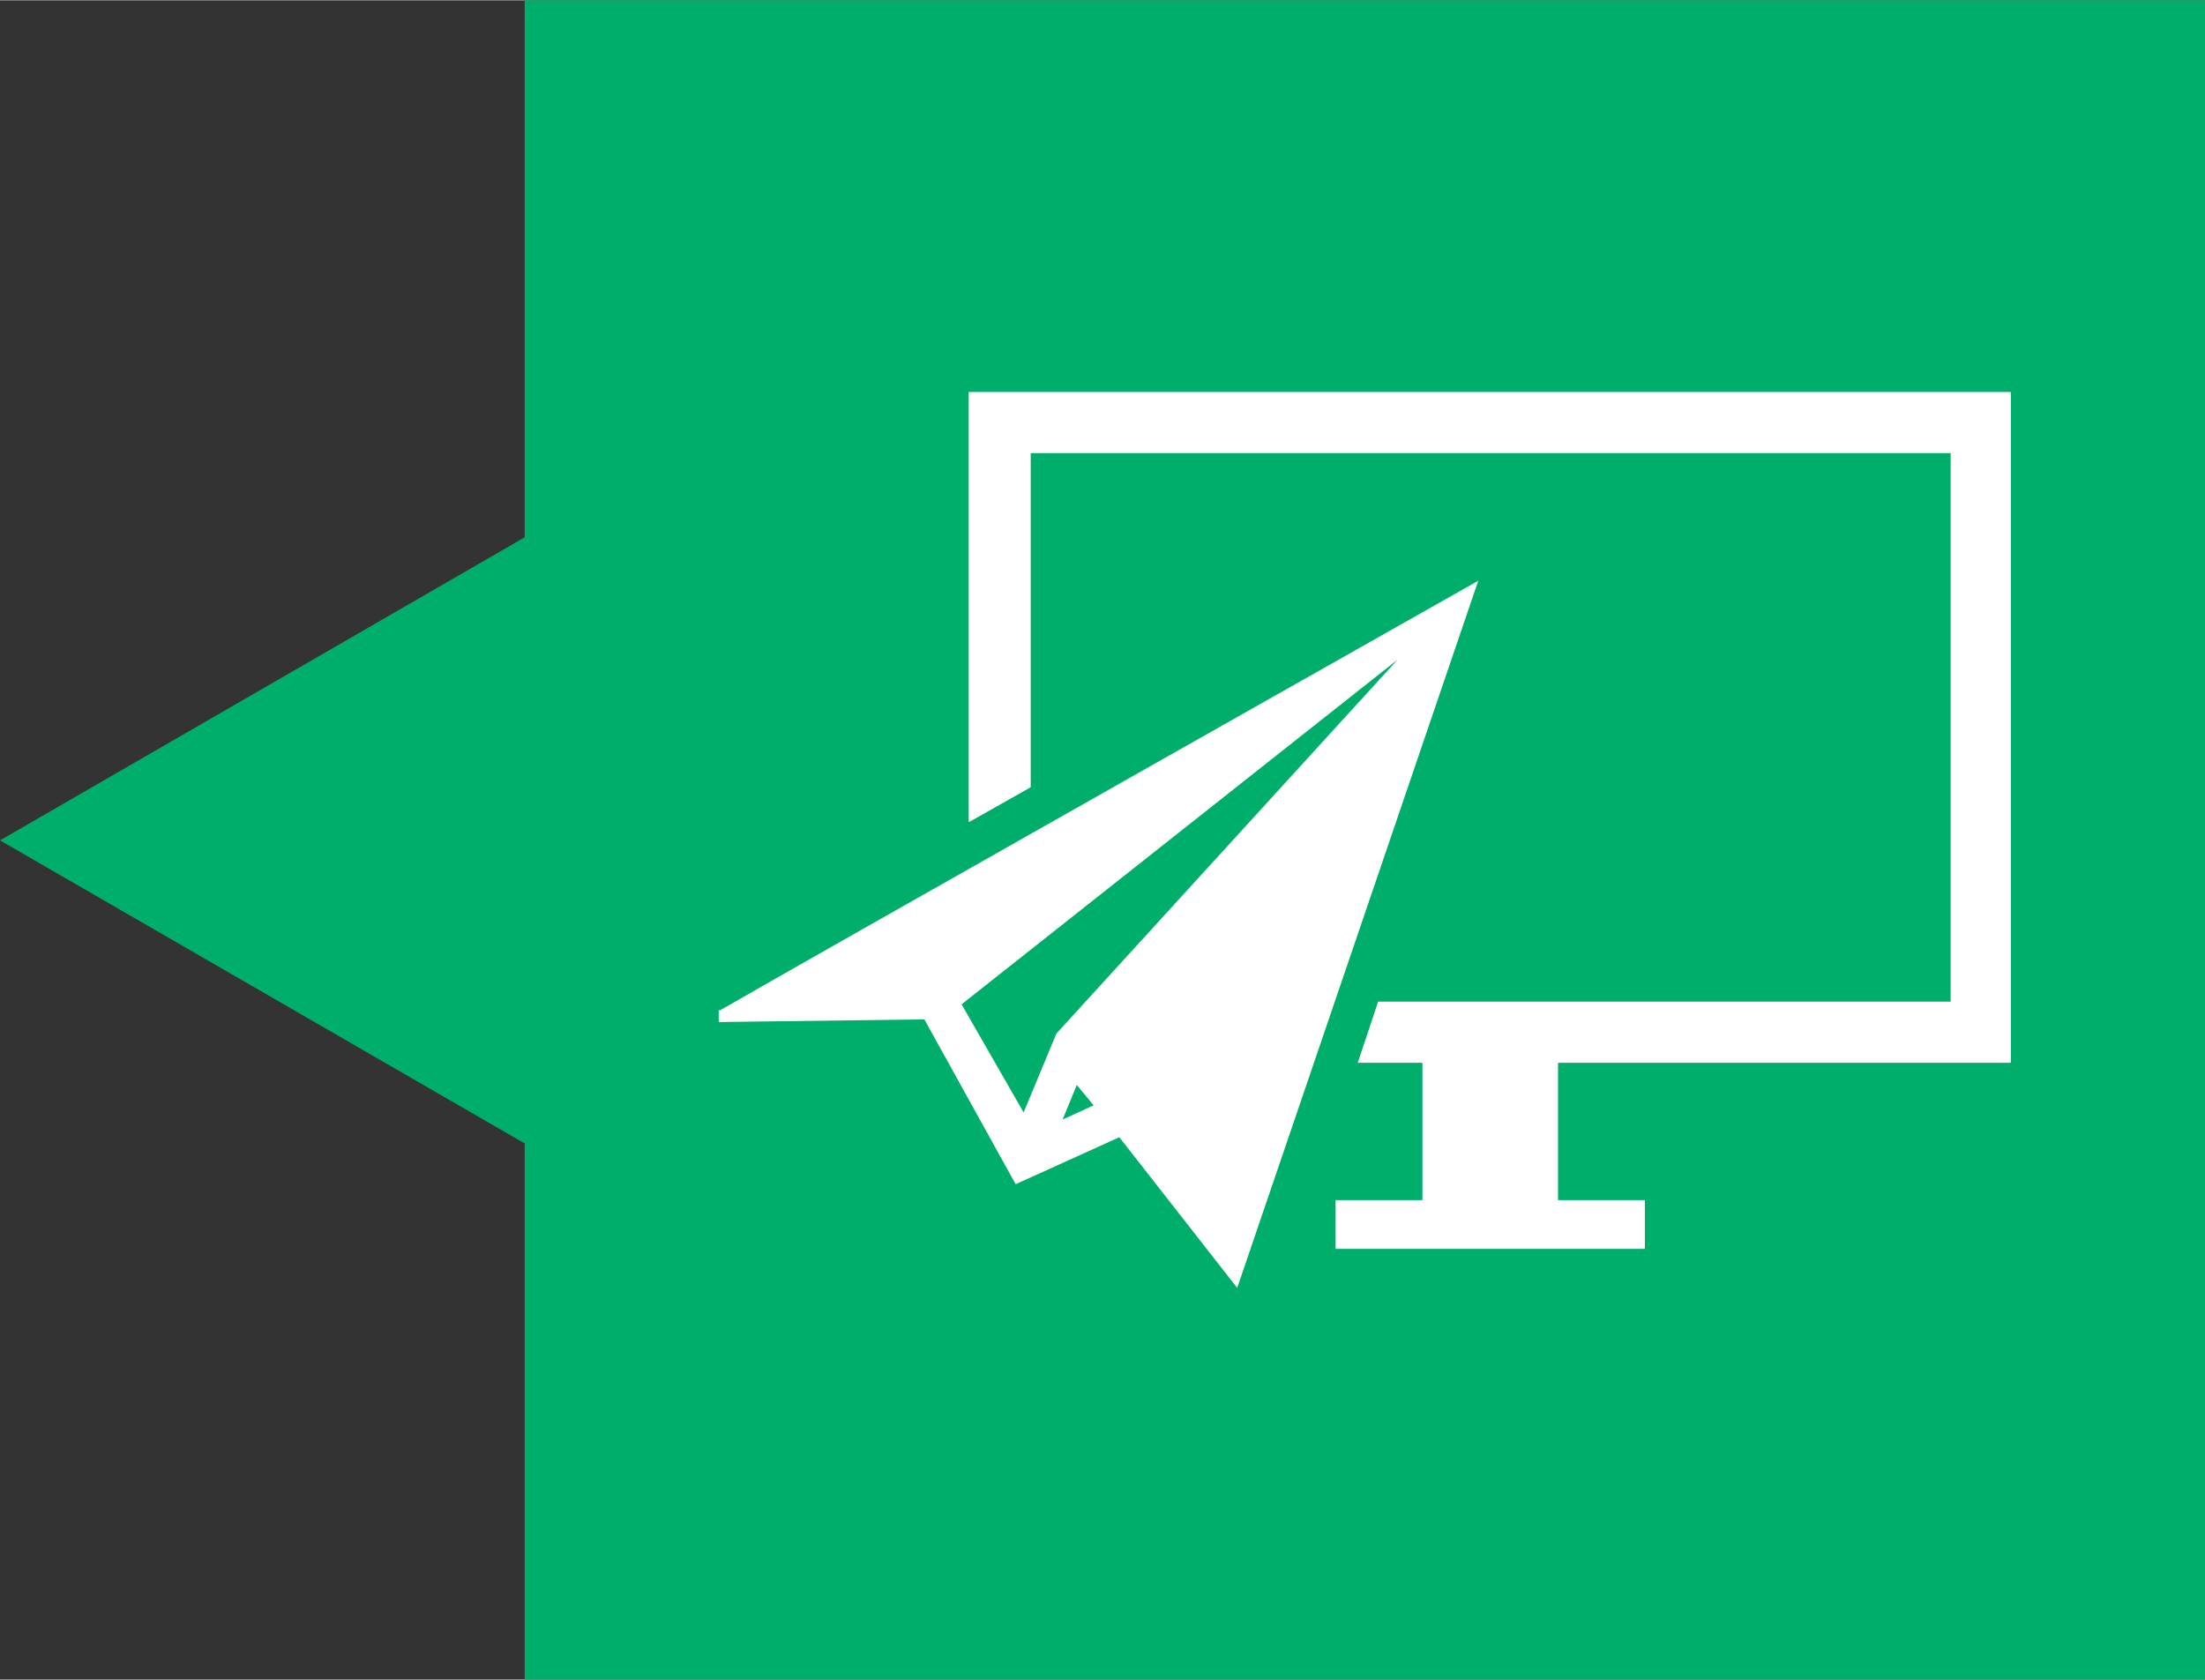 <?xml version="1.0" encoding="UTF-8"?>
<!DOCTYPE svg PUBLIC "-//W3C//DTD SVG 1.1//EN" "http://www.w3.org/Graphics/SVG/1.1/DTD/svg11.dtd">
<!-- Creator: CorelDRAW Home & Student 2019 -->
<svg xmlns="http://www.w3.org/2000/svg" xml:space="preserve" width="4.835mm" height="3.684mm" version="1.1" style="shape-rendering:geometricPrecision; text-rendering:geometricPrecision; image-rendering:optimizeQuality; fill-rule:evenodd; clip-rule:evenodd"
viewBox="0 0 24.88 18.95"
 xmlns:xlink="http://www.w3.org/1999/xlink">
 <rect x="0" y="0" width="24.88" height="18.95" fill="#333333" stroke="none"/>
 <defs>
  <style type="text/css">
   <![CDATA[
    .fil0 {fill:#00AE6B}
    .fil1 {fill:white}
   ]]>
  </style>
 </defs>
 <g id="Vrstva_x0020_1">
  <g id="_1082923848">
   <polygon class="fil0" points="5.92,18.95 5.92,12.9 -0,9.48 5.92,6.06 5.92,0 24.88,0 24.88,18.95 "/>
   <g>
    <path class="fil1" d="M10.93 9.27l0 -4.85 11.76 0 0 7.57 -5.11 0c0,0 0,1.55 0,1.55l0.98 0 0 0.55 -3.49 0 0 -0.55 0.98 0c0,0 0,-1.55 0,-1.55l-0.73 0c0,0 0.23,-0.69 0.23,-0.69l6.46 0c0,0 0,-6.19 0,-6.19l-10.38 0c0,0 0,3.77 0,3.77 -0.23,0.13 -0.46,0.26 -0.69,0.39l0 0z"/>
    <path class="fil1" d="M8.11 11.39l0 0.14c0,0 2.32,-0.03 2.32,-0.03l1.03 1.86 1.17 -0.53 1.33 1.7 2.72 -7.98c0,0 -7.15,4.04 -8.56,4.85l0 -0zm3.88 1.24l0.16 -0.39 0.19 0.23 -0.35 0.16zm-1.14 -1.3l4.92 -3.89 -3.85 4.22 -0.37 0.89 -0.7 -1.22 0 -0z"/>
   </g>
  </g>
 </g>
</svg>
